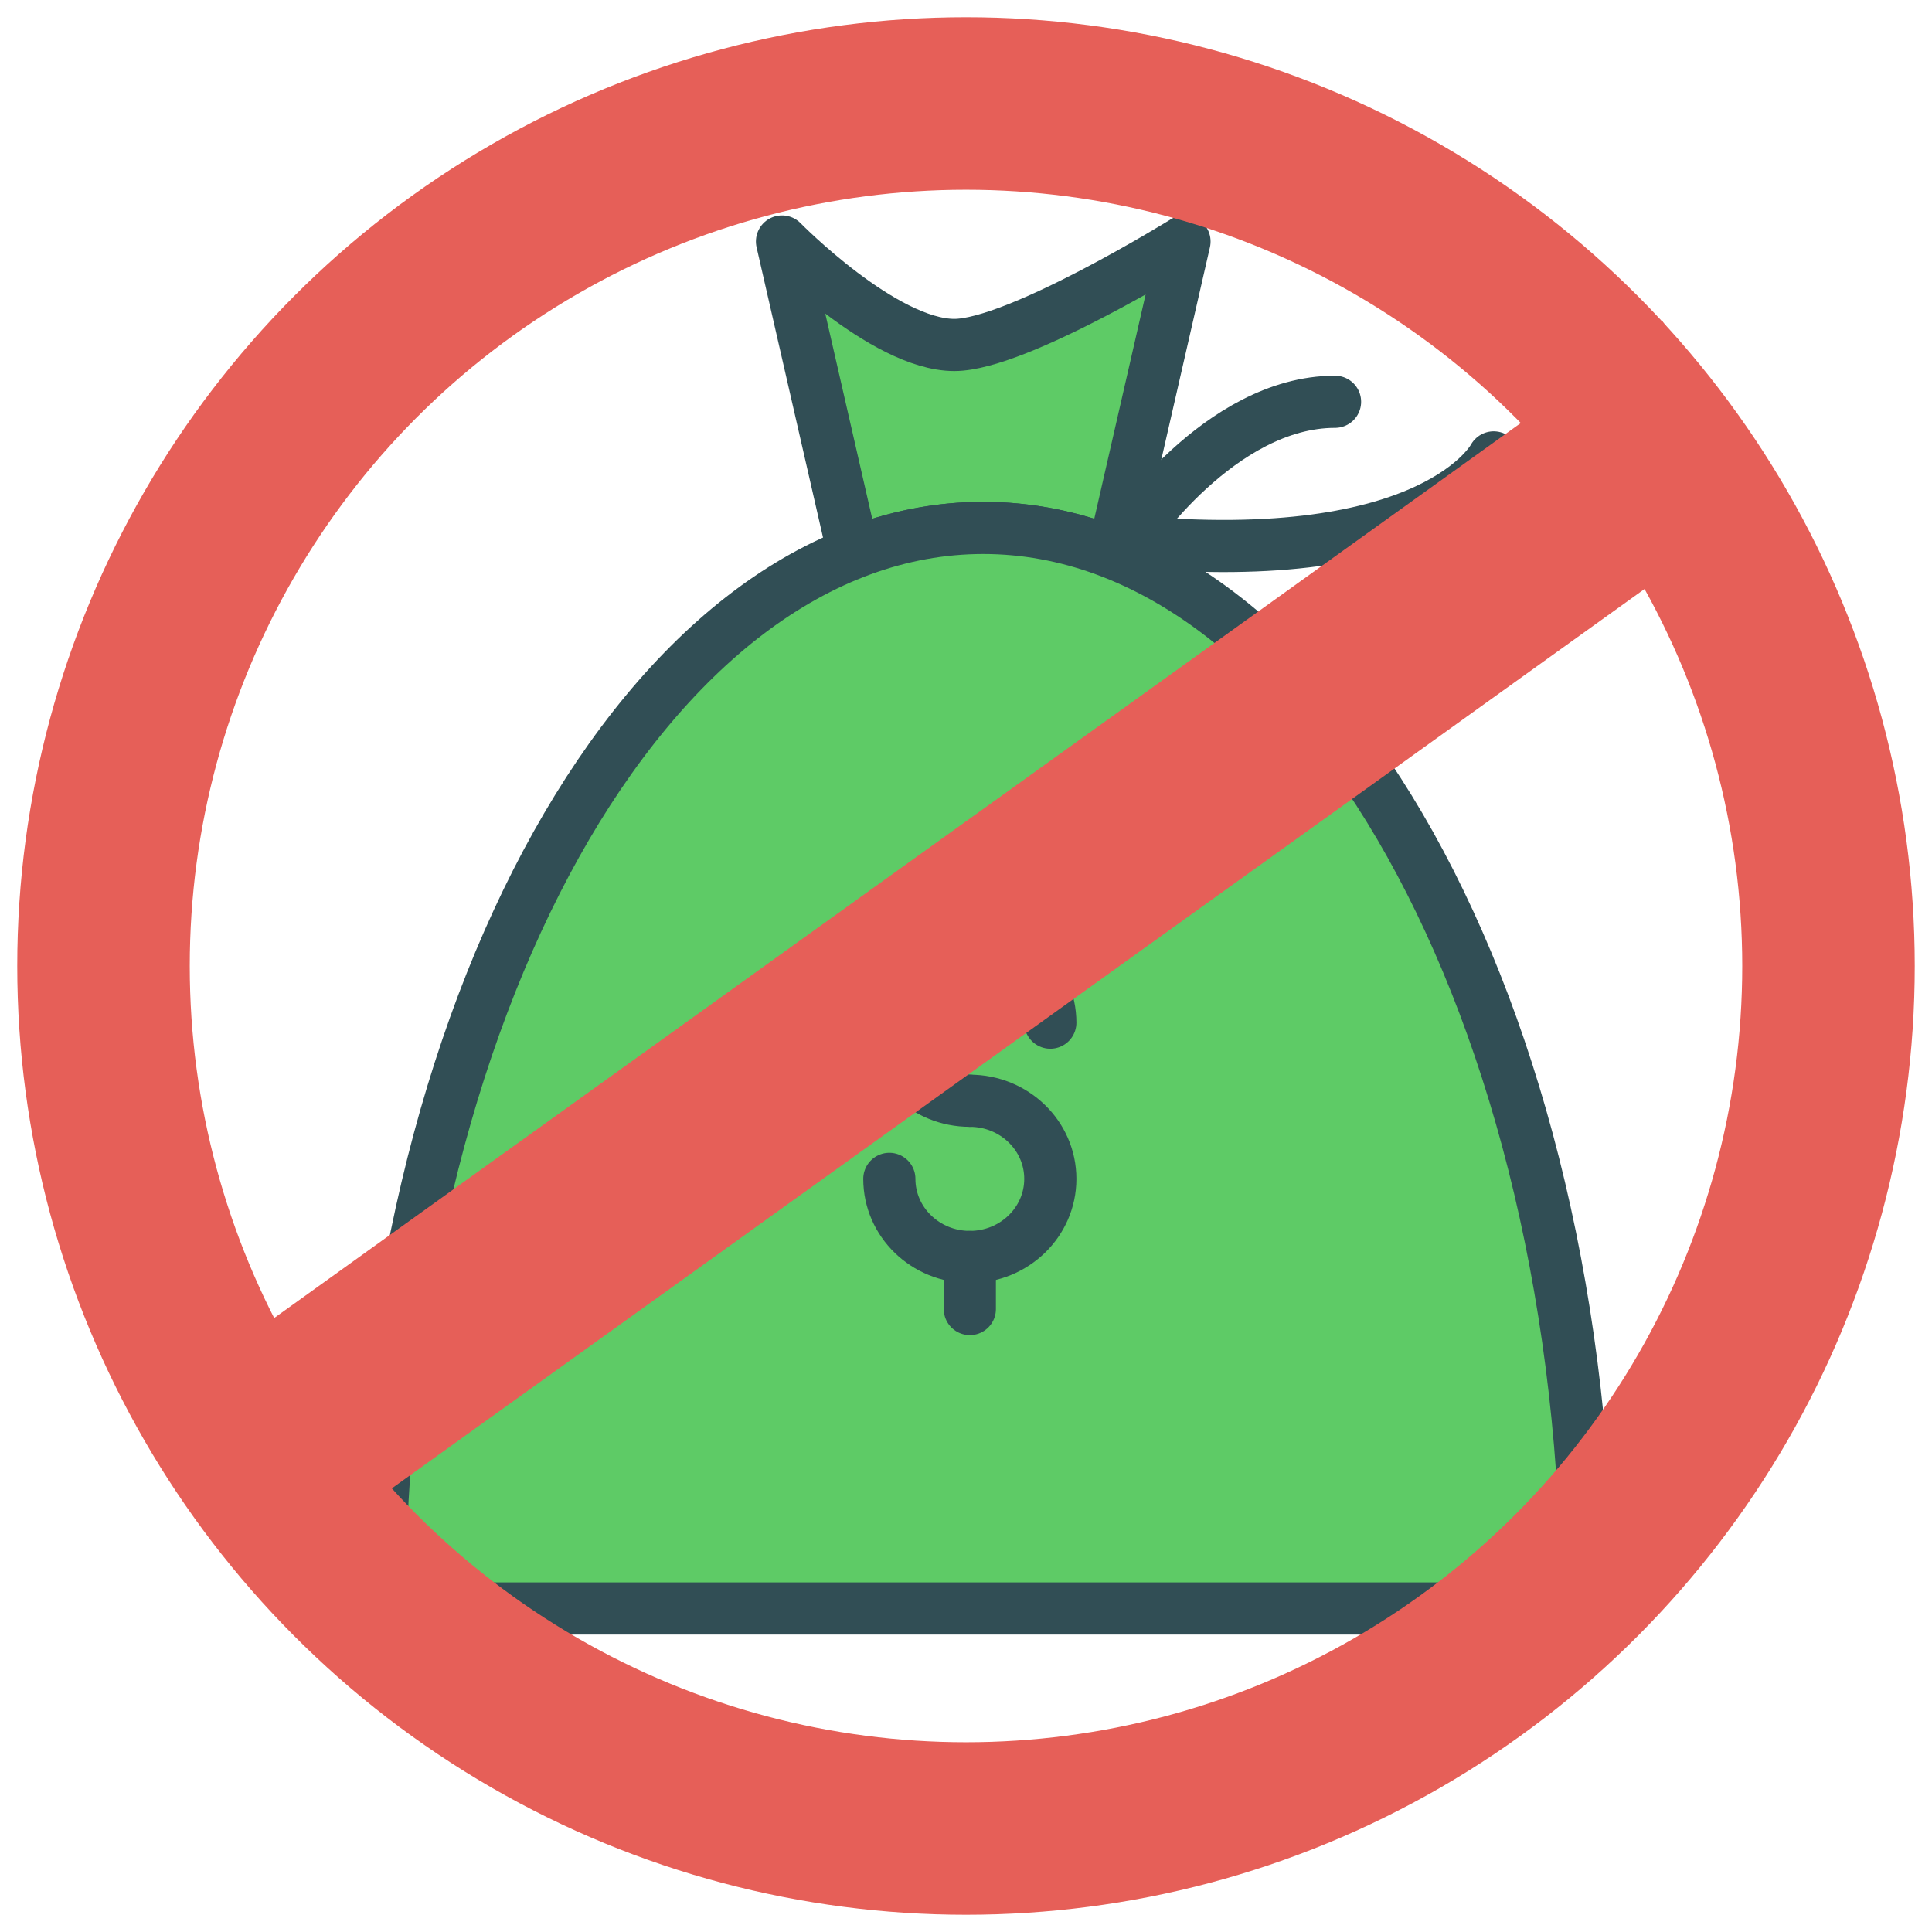 <?xml version="1.0" encoding="UTF-8"?>
<svg width="56px" height="56px" viewBox="0 0 56 56" version="1.1" xmlns="http://www.w3.org/2000/svg" xmlns:xlink="http://www.w3.org/1999/xlink">
    <!-- Generator: Sketch 42 (36781) - http://www.bohemiancoding.com/sketch -->
    <title>Dollarbag</title>
    <desc>Created with Sketch.</desc>
    <defs></defs>
    <g id="Page-1" stroke="none" stroke-width="1" fill="none" fill-rule="evenodd">
        <g id="ClickToCall" transform="translate(-484, -1352)">
            <g id="Group-10" transform="translate(362, 1355)">
                <g id="Dollarbag" transform="translate(125, 0)">
                    <path d="M29.266,13.029 L31.333,4 C31.333,4 26.498,6.999 24.662,6.999 C22.609,6.999 19.667,4 19.667,4 L21.734,13.029 C22.947,12.553 24.207,12.302 25.5,12.302 C26.793,12.302 28.053,12.553 29.266,13.029 Z" id="Rectangle-1492" stroke="#314E55" stroke-width="1.512" stroke-linecap="round" stroke-linejoin="round" fill="#5ECB66"></path>
                    <path d="M43,43.623 C43,26.325 35.165,12.302 25.5,12.302 C15.835,12.302 8,26.325 8,43.623 L43,43.623 Z" id="Oval-1381" stroke="#314E55" stroke-width="1.512" stroke-linecap="round" stroke-linejoin="round" fill="#5ECB66"></path>
                    <path d="M29.749,12.548 C29.749,12.548 32.349,8.646 35.697,8.646" id="Path-3373" stroke="#314E55" stroke-width="1.512" stroke-linecap="round" stroke-linejoin="round"></path>
                    <path d="M40.295,10.258 C40.295,10.258 38.609,13.529 29.7,12.688" id="Path-3374" stroke="#314E55" stroke-width="1.512" stroke-linecap="round" stroke-linejoin="round"></path>
                    <path d="M27.444,26.642 C27.444,25.391 26.4,24.377 25.111,24.377 C23.822,24.377 22.778,25.391 22.778,26.642 C22.778,27.892 23.822,28.906 25.111,28.906" id="Oval-1383" stroke="#314E55" stroke-width="1.512" stroke-linecap="round" stroke-linejoin="round"></path>
                    <path d="M25.111,33.434 L25.111,34.943" id="Line-325" stroke="#314E55" stroke-width="1.512" stroke-linecap="round" stroke-linejoin="round"></path>
                    <path d="M25.111,22.868 L25.111,24.377" id="Line-326" stroke="#314E55" stroke-width="1.512" stroke-linecap="round" stroke-linejoin="round"></path>
                    <path d="M22.778,31.17 C22.778,32.42 23.822,33.434 25.111,33.434 C26.4,33.434 27.444,32.42 27.444,31.17 C27.444,29.919 26.4,28.906 25.111,28.906" id="Oval-1382" stroke="#314E55" stroke-width="1.512" stroke-linecap="round" stroke-linejoin="round"></path>
                    <circle id="Oval" stroke="#E65F58" stroke-width="5" cx="25" cy="25" r="25"></circle>
                    <path d="M5.5,38.5 L44.5,10.5" id="Line" stroke="#E65F58" stroke-width="6" stroke-linecap="square"></path>
                </g>
            </g>
        </g>
    </g>
</svg>